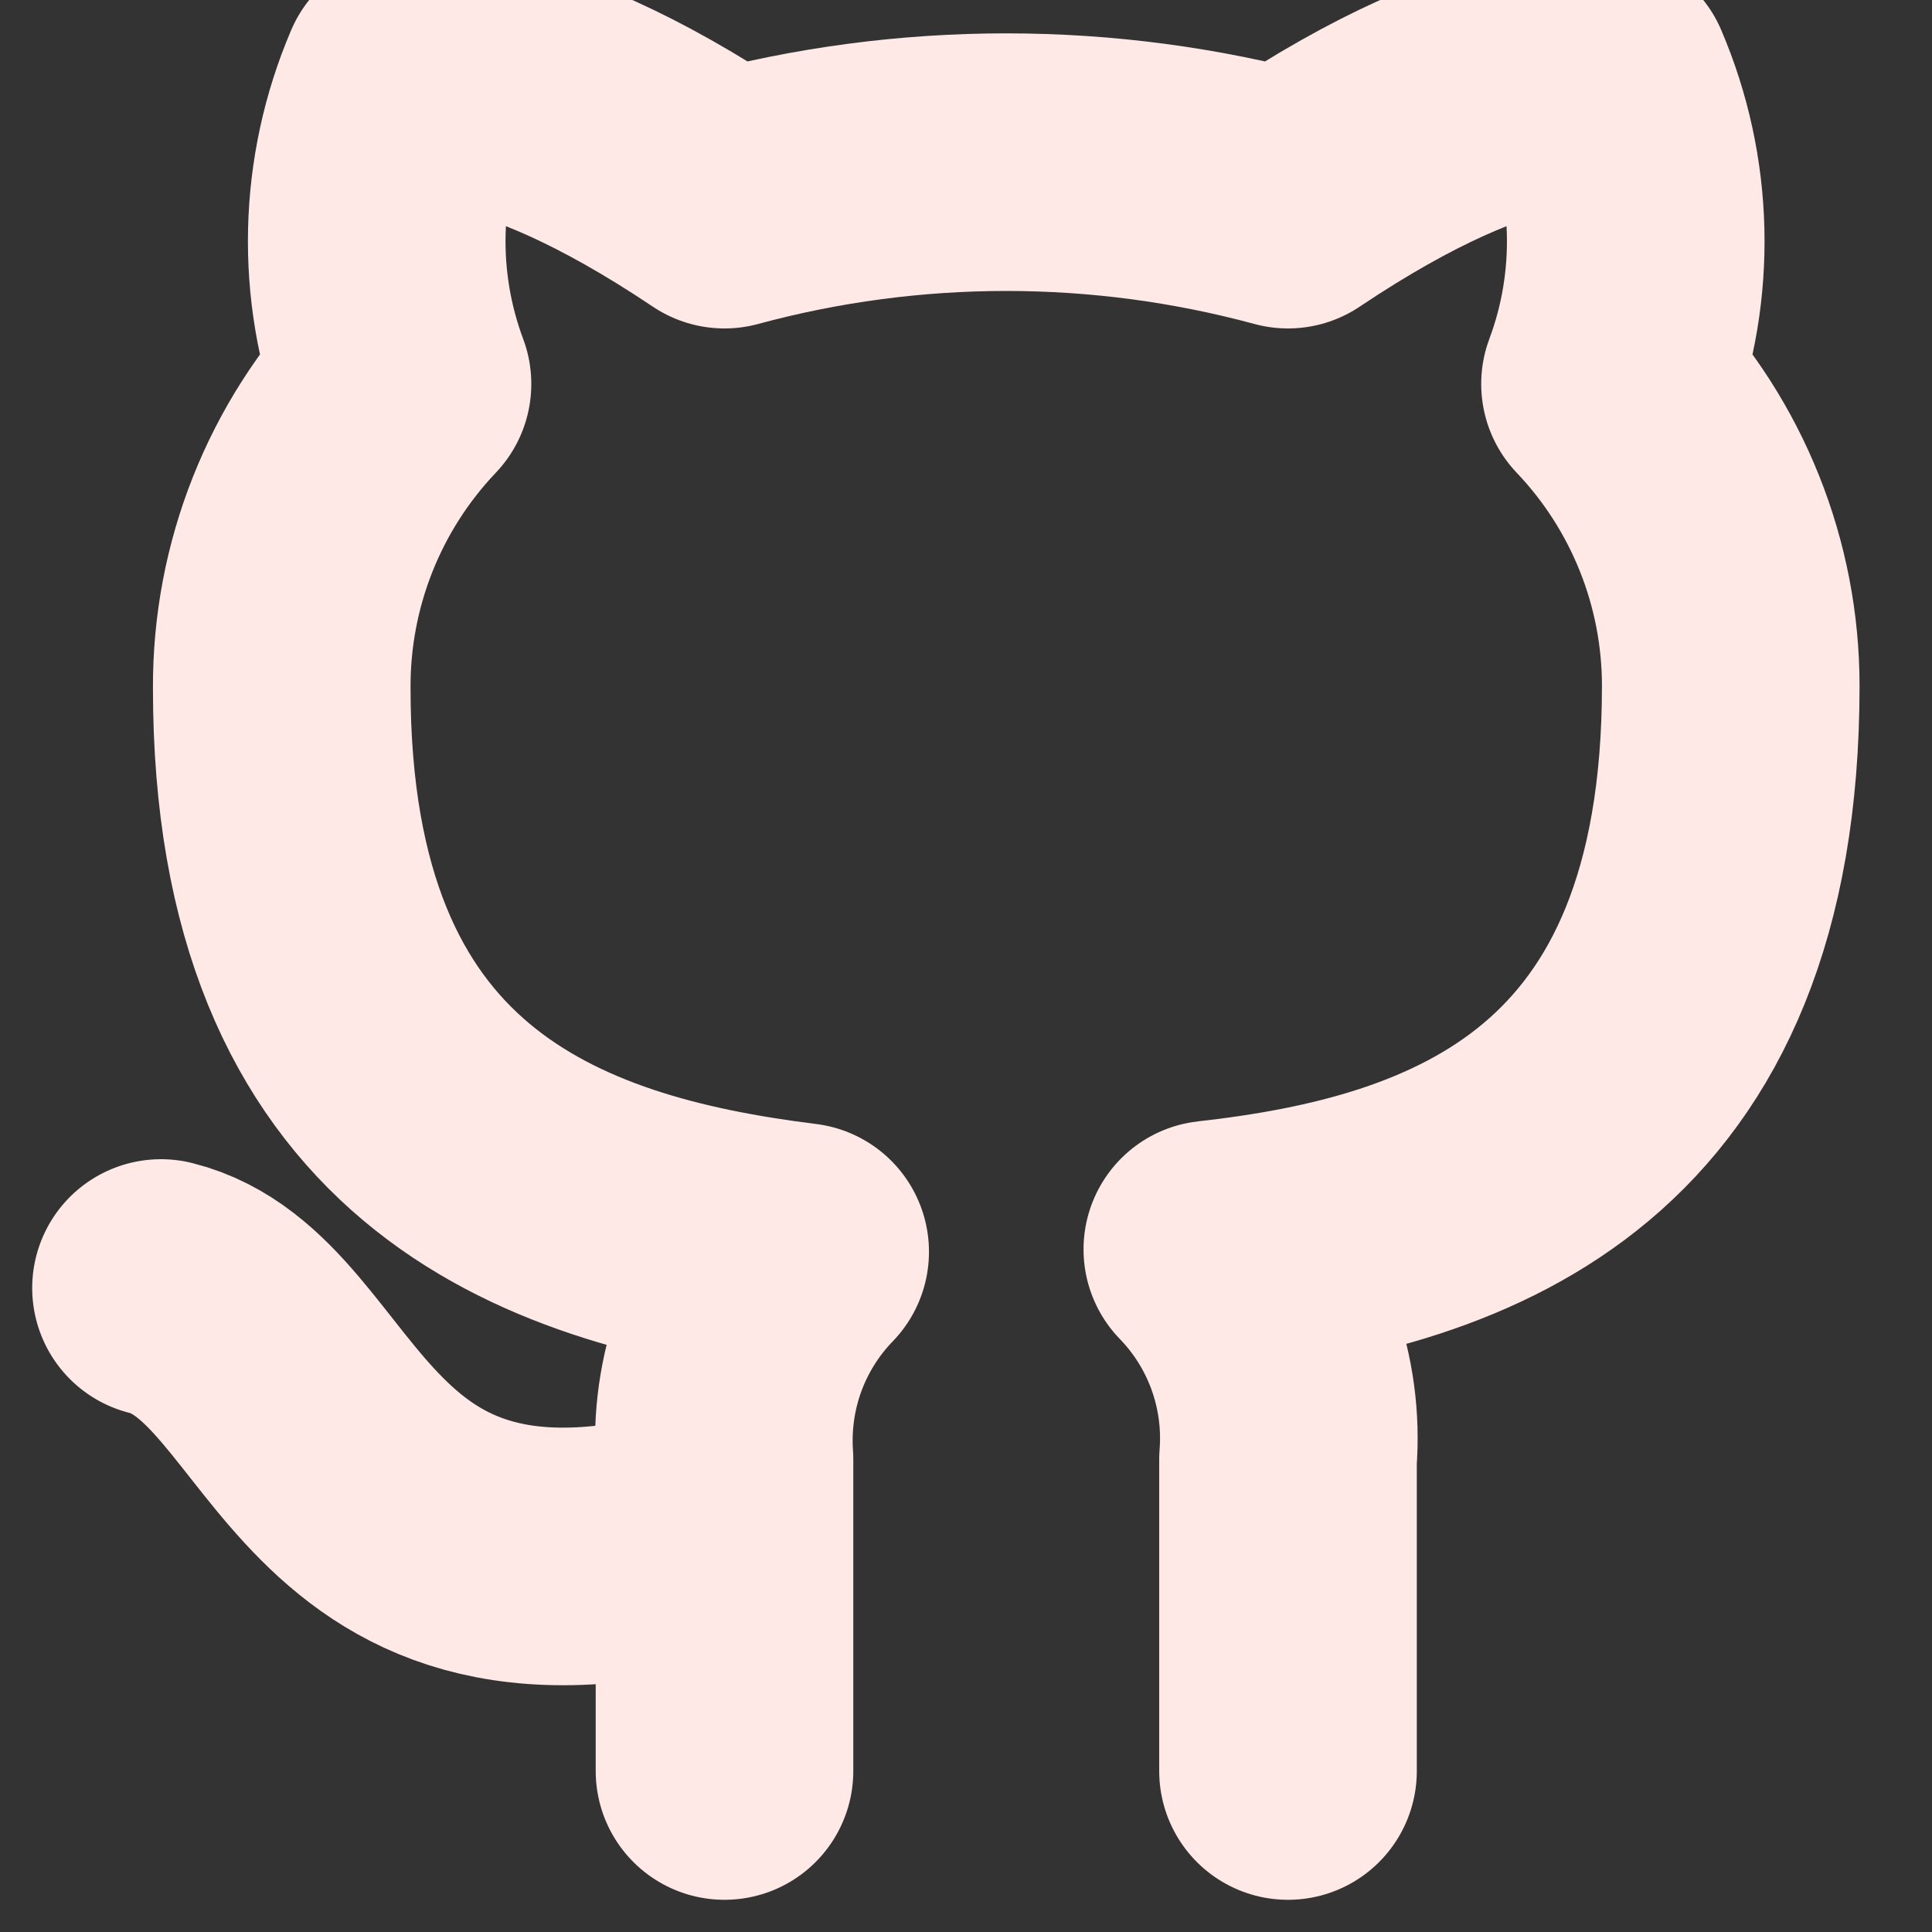 <svg width="30" height="30" viewBox="0 0 30 30" fill="none" xmlns="http://www.w3.org/2000/svg">
<rect x="0" y="0" width="30" height="30" fill="#333333" stroke="none"/>
<g clip-path="url(#clip0_3_29)">
<path d="M11.25 23.75C5 25.625 5 20.625 2.5 20M20 27.5V22.663C20.047 22.066 19.966 21.467 19.764 20.905C19.561 20.342 19.241 19.829 18.825 19.4C22.75 18.962 26.875 17.475 26.875 10.65C26.875 8.905 26.203 7.226 25 5.962C25.57 4.436 25.529 2.748 24.887 1.25C24.887 1.25 23.413 0.812 20 3.1C17.135 2.324 14.115 2.324 11.25 3.1C7.838 0.812 6.362 1.25 6.362 1.25C5.72 2.748 5.68 4.436 6.25 5.962C5.038 7.236 4.366 8.929 4.375 10.688C4.375 17.462 8.5 18.95 12.425 19.438C12.014 19.862 11.697 20.369 11.494 20.925C11.292 21.48 11.209 22.073 11.25 22.663V27.5" stroke="#FEE9E7" stroke-width="4" stroke-linecap="round" stroke-linejoin="round"/>
</g>
<defs>
<clipPath id="clip0_3_29">
<rect width="30" height="30" fill="white"/>
</clipPath>
</defs>
</svg>
